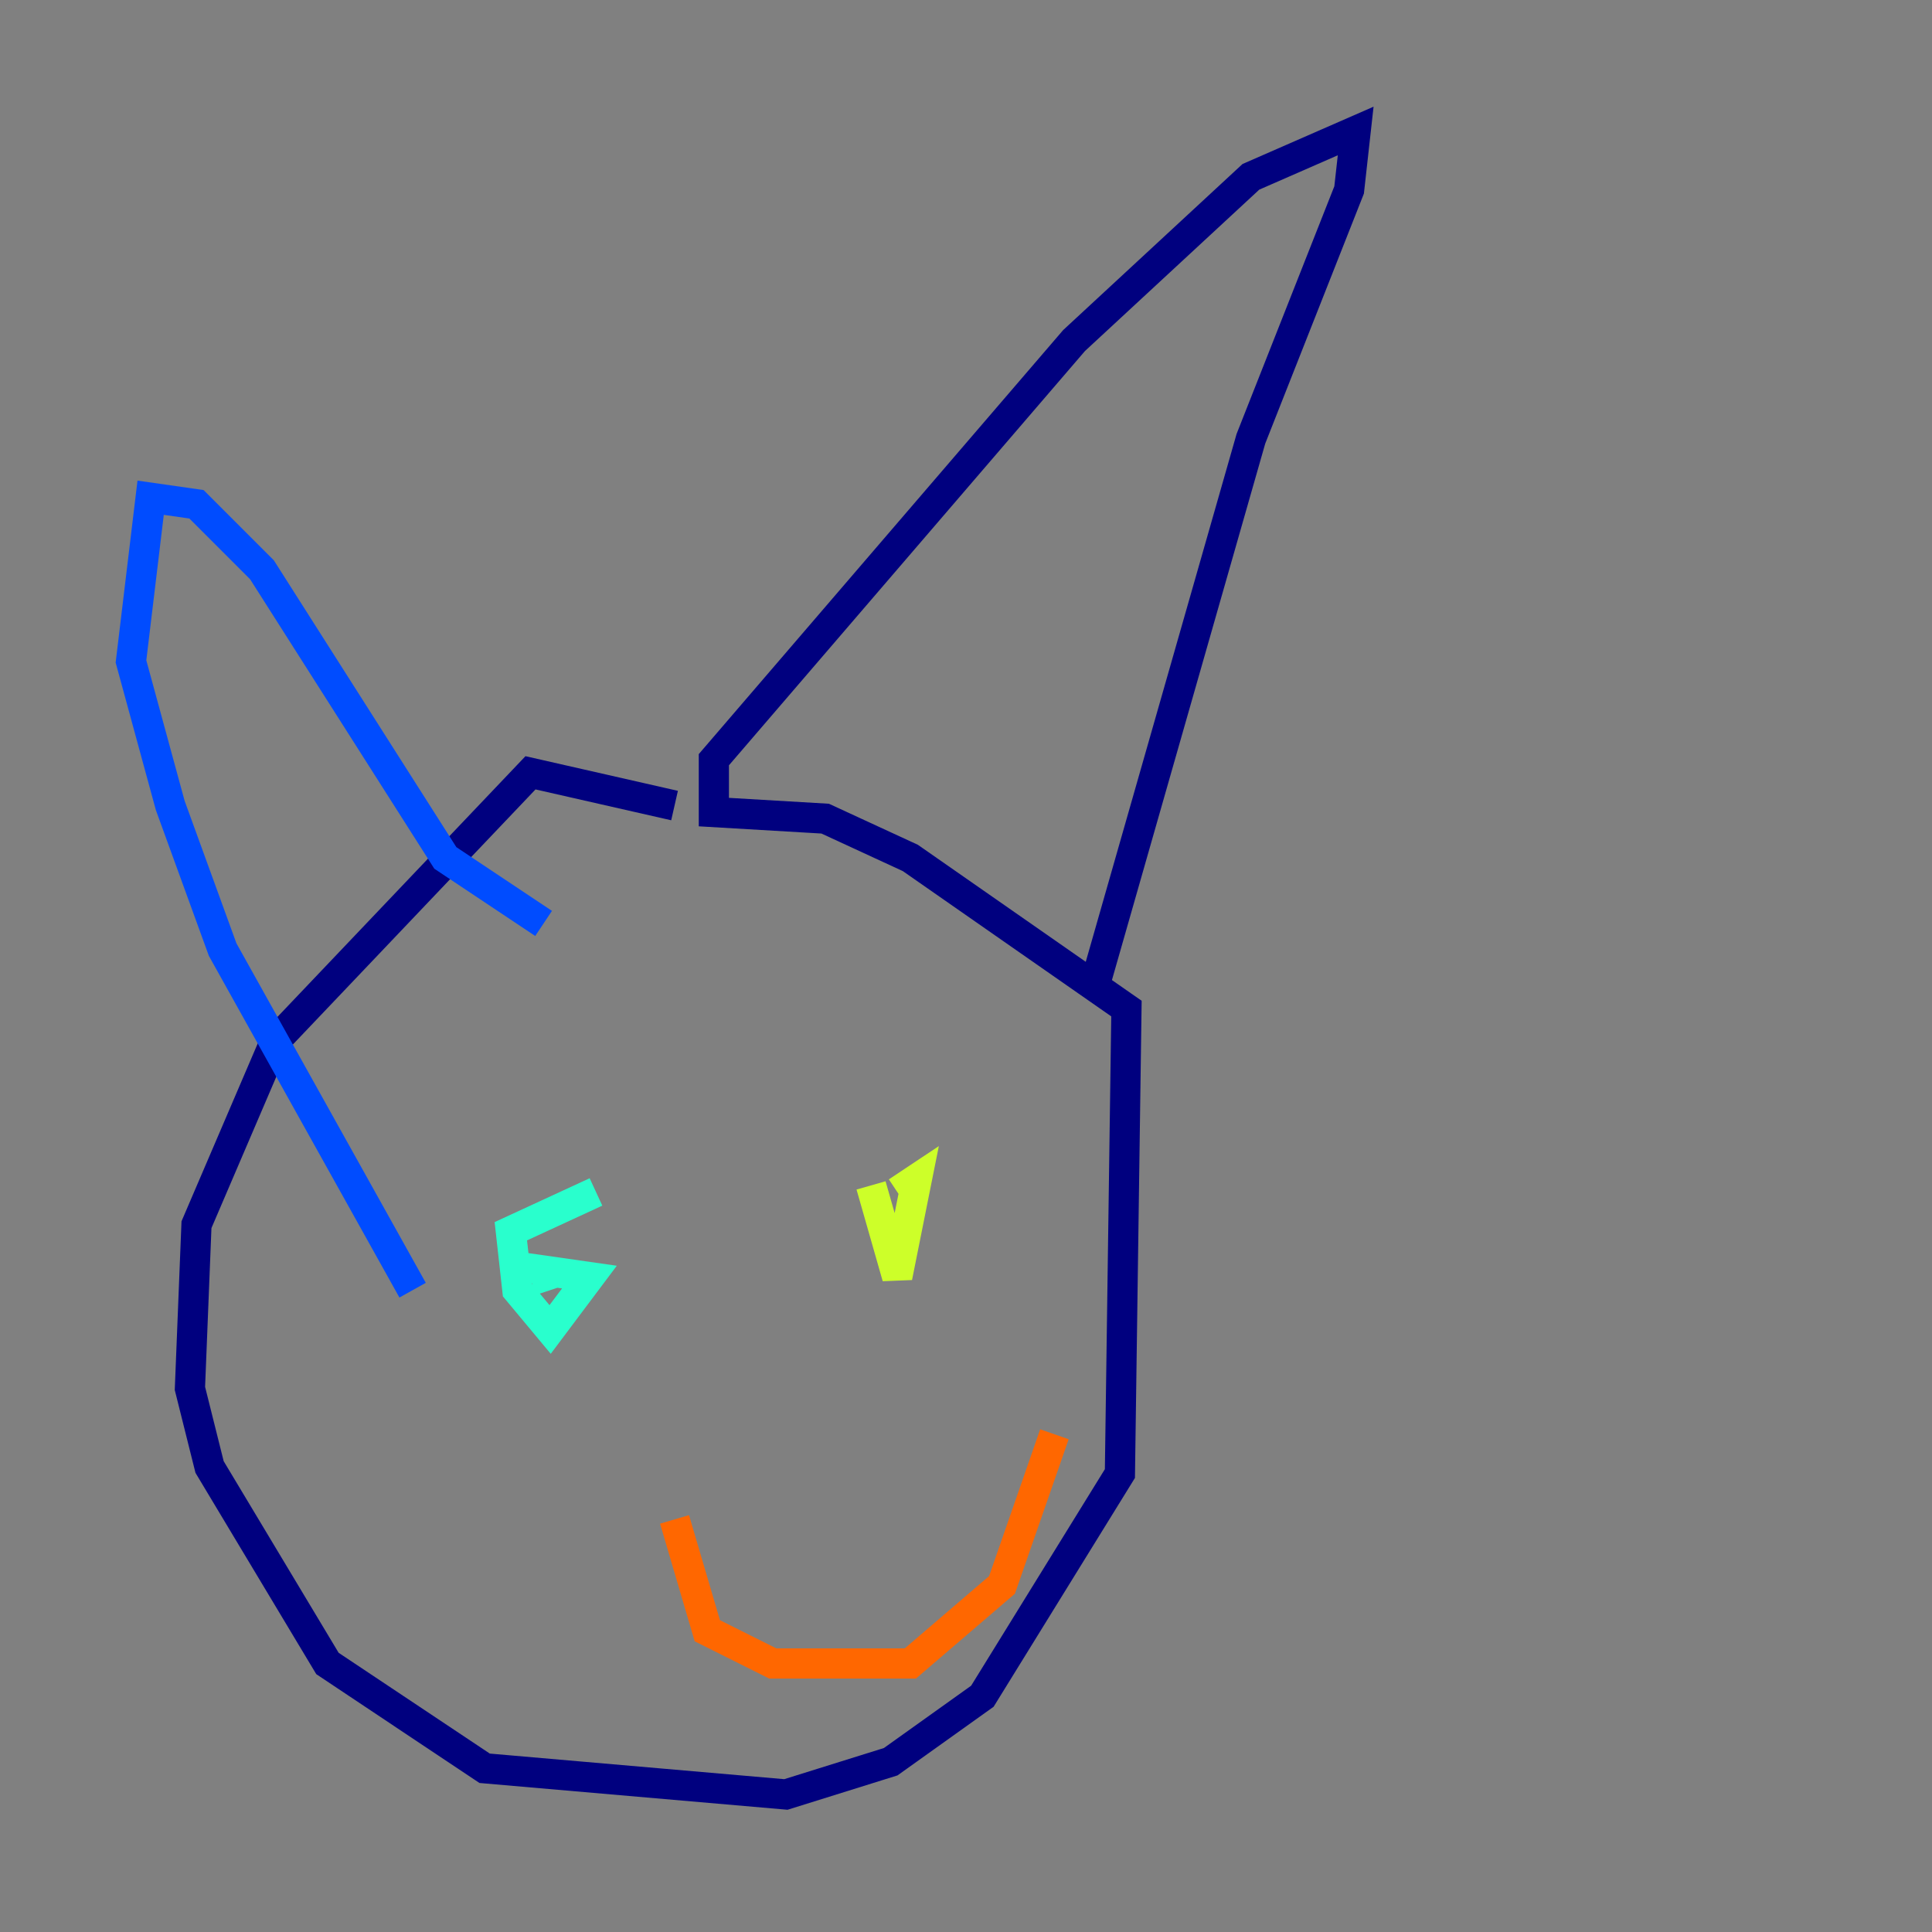 <?xml version="1.0" encoding="utf-8" ?>
<svg baseProfile="tiny" height="128" version="1.2" viewBox="0,0,128,128" width="128" xmlns="http://www.w3.org/2000/svg" xmlns:ev="http://www.w3.org/2001/xml-events" xmlns:xlink="http://www.w3.org/1999/xlink"><rect x="0" y="0" width="128" height="128" fill="#808080" stroke="none"/><defs /><polyline fill="none" points="44.691,53.37 35.146,51.2 18.224,68.99 13.017,81.139 12.583,91.986 13.885,97.193 21.695,110.21 32.108,117.153 52.068,118.888 59.01,116.719 65.085,112.38 74.197,97.627 74.63,66.82 60.312,56.841 54.671,54.237 47.295,53.803 47.295,50.332 71.159,22.563 82.875,11.715 89.817,8.678 89.383,12.583 82.875,29.071 72.461,65.519" stroke="#00007f" stroke-width="2" /><polyline fill="none" points="36.014,61.18 29.505,56.841 17.356,37.749 13.017,33.41 9.98,32.976 8.678,43.824 11.281,53.37 14.752,62.915 27.336,85.478" stroke="#004cff" stroke-width="2" /><polyline fill="none" points="39.485,78.969 33.844,81.573 34.278,85.478 36.447,88.081 39.051,84.61 36.014,84.176 36.447,85.478" stroke="#29ffcd" stroke-width="2" /><polyline fill="none" points="57.709,78.536 59.444,84.61 60.746,78.102 59.444,78.969" stroke="#cdff29" stroke-width="2" /><polyline fill="none" points="44.691,100.664 46.861,108.041 51.2,110.21 60.312,110.21 66.386,105.003 69.858,95.024" stroke="#ff6700" stroke-width="2" /><polyline fill="none" points="40.352,119.322 40.352,119.322" stroke="#7f0000" stroke-width="2" /></svg>